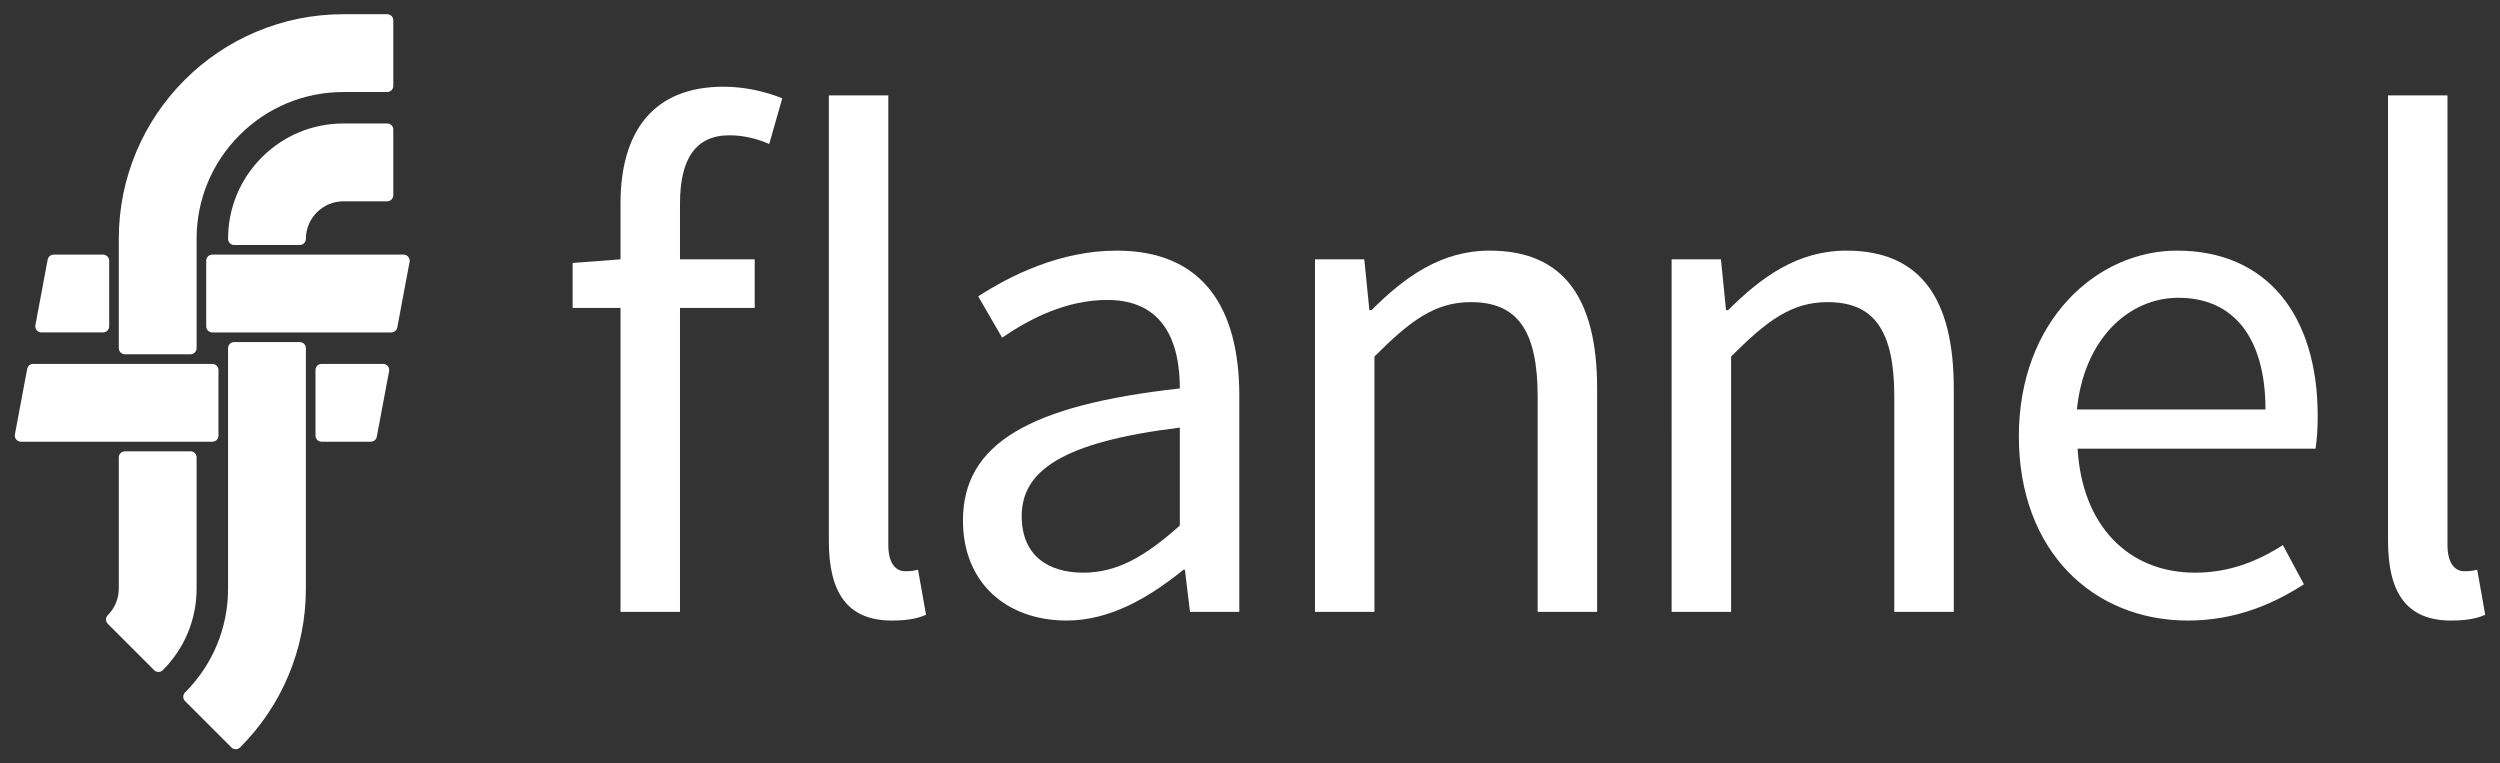 <?xml version="1.0" encoding="utf-8"?>
<!-- Generator: Adobe Illustrator 17.0.0, SVG Export Plug-In . SVG Version: 6.00 Build 0)  -->
<!DOCTYPE svg PUBLIC "-//W3C//DTD SVG 1.1//EN" "http://www.w3.org/Graphics/SVG/1.1/DTD/svg11.dtd">
<svg version="1.1" id="Layer_1" xmlns="http://www.w3.org/2000/svg" xmlns:xlink="http://www.w3.org/1999/xlink" x="0px" y="0px"
	 width="747.929px" height="228.402px" viewBox="0 0 747.929 228.402" enable-background="new 0 0 747.929 228.402"
	 xml:space="preserve">
<rect x="0" y="0" width="747.929" height="228.402" fill="#333333" stroke="none"/>
<g>
	<path fill="#FFFFFF" d="M230.126,43.083c-3.906-1.736-8.028-2.604-11.935-2.604c-9.981,0-14.756,6.943-14.756,20.397v16.708h22.351
		v14.539h-22.351v90.921h-17.793V92.124h-14.322V78.67l14.322-1.085V60.877c0-21.482,9.765-34.937,30.812-34.937
		c6.51,0,12.803,1.519,17.577,3.472L230.126,43.083z"/>
	<path fill="#FFFFFF" d="M247.967,28.544h17.793v134.537c0,5.643,2.388,7.812,4.991,7.812c1.085,0,1.953,0,3.906-0.435l2.387,13.454
		c-2.387,1.085-5.425,1.735-10.199,1.735c-13.453,0-18.878-8.462-18.878-23.869V28.544z"/>
	<path fill="#FFFFFF" d="M352.974,116.21c0-13.453-4.558-26.473-21.7-26.473c-12.368,0-23.219,5.642-31.464,11.283l-7.161-12.368
		c9.765-6.293,24.521-13.671,41.446-13.671c25.822,0,36.672,17.143,36.672,43.398v64.665h-14.756l-1.519-12.586h-0.434
		c-10.199,8.246-21.917,15.189-34.937,15.189c-17.794,0-31.03-11.066-31.03-29.945C288.092,132.703,308.055,121.202,352.974,116.21z
		 M324.114,171.328c10.198,0,18.661-4.991,28.86-14.104v-29.295c-35.371,4.34-47.306,13.021-47.306,26.474
		C305.668,166.336,313.698,171.328,324.114,171.328z"/>
	<path fill="#FFFFFF" d="M393.403,77.585h14.755l1.52,15.19h0.651c9.981-9.982,20.831-17.794,35.37-17.794
		c22.133,0,32.115,14.321,32.115,41.229v66.835H460.02v-64.447c0-19.747-6.076-28.21-19.964-28.21
		c-10.85,0-18.228,5.643-28.86,16.274v76.383h-17.793V77.585z"/>
	<path fill="#FFFFFF" d="M500.101,77.585h14.755l1.52,15.19h0.65c9.982-9.982,20.832-17.794,35.371-17.794
		c22.133,0,32.115,14.321,32.115,41.229v66.835h-17.794v-64.447c0-19.747-6.076-28.21-19.964-28.21
		c-10.85,0-18.228,5.643-28.86,16.274v76.383h-17.793V77.585z"/>
	<path fill="#FFFFFF" d="M651.292,74.982c26.907,0,42.097,19.312,42.097,49.475c0,3.689-0.217,7.161-0.651,9.765h-71.174
		c1.302,22.785,14.973,37.106,35.153,37.106c9.981,0,18.444-3.255,26.256-8.246l6.293,11.718
		c-9.113,5.859-20.397,10.85-34.719,10.85c-28.21,0-50.561-20.614-50.561-55.116S627.205,74.982,651.292,74.982z M677.765,122.503
		c0-21.482-9.548-33.417-26.039-33.417c-14.756,0-28.209,12.151-30.379,33.417H677.765z"/>
	<path fill="#FFFFFF" d="M714.428,28.544h17.793v134.537c0,5.643,2.388,7.812,4.991,7.812c1.085,0,1.953,0,3.906-0.435l2.387,13.454
		c-2.387,1.085-5.425,1.735-10.199,1.735c-13.453,0-18.878-8.462-18.878-23.869V28.544z"/>
</g>
<g>
	<path fill="#FFFFFF" d="M37.371,105.992h19.616c1.011,0,1.831-0.82,1.831-1.831V71.469c0-11.736,4.57-22.77,12.869-31.069
		c8.299-8.299,19.333-12.87,31.069-12.87h13.077c1.011,0,1.831-0.82,1.831-1.831V6.083c0-1.011-0.82-1.831-1.831-1.831h-13.077
		c-9.073,0-17.876,1.777-26.164,5.283C68.588,12.921,61.4,17.767,55.227,23.94c-6.172,6.172-11.019,13.361-14.404,21.365
		c-3.505,8.288-5.283,17.091-5.283,26.164v32.693C35.54,105.172,36.36,105.992,37.371,105.992z"/>
	<path fill="#FFFFFF" d="M120.738,76.176h-0.001H63.525c-1.011,0-1.831,0.82-1.831,1.831v19.616c0,1.011,0.82,1.831,1.831,1.831
		h53.534c0.881,0,1.637-0.628,1.799-1.493l3.667-19.556c0.028-0.128,0.043-0.26,0.043-0.397
		C122.568,76.996,121.749,76.176,120.738,76.176z"/>
	<path fill="#FFFFFF" d="M114.608,108.869h-0.001h-18.39c-1.011,0-1.831,0.82-1.831,1.831v19.616c0,1.011,0.82,1.831,1.831,1.831
		h14.712c0.881,0,1.637-0.627,1.799-1.493l3.667-19.556c0.028-0.128,0.043-0.26,0.043-0.397
		C116.438,109.688,115.619,108.869,114.608,108.869z"/>
	<path fill="#FFFFFF" d="M115.833,36.945h-13.077c-9.221,0-17.891,3.591-24.412,10.112s-10.112,15.19-10.112,24.412
		c0,1.011,0.82,1.831,1.831,1.831h19.616c1.011,0,1.831-0.82,1.831-1.831c0-6.201,5.045-11.246,11.246-11.246h13.077
		c1.011,0,1.831-0.82,1.831-1.831V38.776C117.664,37.765,116.844,36.945,115.833,36.945z"/>
	<path fill="#FFFFFF" d="M89.679,102.33H70.063c-1.011,0-1.831,0.82-1.831,1.831v71.924c0,11.737-4.57,22.77-12.869,31.07
		c-0.715,0.715-0.715,1.874,0,2.589l13.87,13.87c0.357,0.357,0.826,0.536,1.295,0.536c0.469,0,0.937-0.179,1.295-0.536
		c6.172-6.172,11.019-13.361,14.404-21.365c3.506-8.288,5.283-17.091,5.283-26.164v-71.924C91.51,103.15,90.69,102.33,89.679,102.33
		z"/>
	<path fill="#FFFFFF" d="M58.817,136.854c0-1.011-0.82-1.831-1.831-1.831H37.371c-1.011,0-1.831,0.82-1.831,1.831v39.231
		c0,3.004-1.17,5.828-3.294,7.953c-0.715,0.715-0.715,1.874,0,2.589l13.87,13.87c0.357,0.358,0.826,0.536,1.294,0.536
		c0.469,0,0.937-0.179,1.295-0.536c6.521-6.52,10.112-15.19,10.112-24.412V136.854z"/>
	<path fill="#FFFFFF" d="M65.356,130.315V110.7c0-1.011-0.82-1.831-1.831-1.831H9.933c-0.881,0-1.637,0.628-1.799,1.493
		l-3.678,19.616c-0.1,0.535,0.043,1.088,0.391,1.507c0.348,0.419,0.864,0.661,1.409,0.661h57.27
		C64.536,132.146,65.356,131.326,65.356,130.315z"/>
	<path fill="#FFFFFF" d="M12.384,99.453h18.448c1.011,0,1.831-0.82,1.831-1.831V78.007c0-1.011-0.82-1.831-1.831-1.831h-14.77
		c-0.881,0-1.637,0.628-1.799,1.493l-3.678,19.616c-0.1,0.535,0.043,1.088,0.391,1.507C11.324,99.211,11.84,99.453,12.384,99.453z"
		/>
</g>
</svg>
